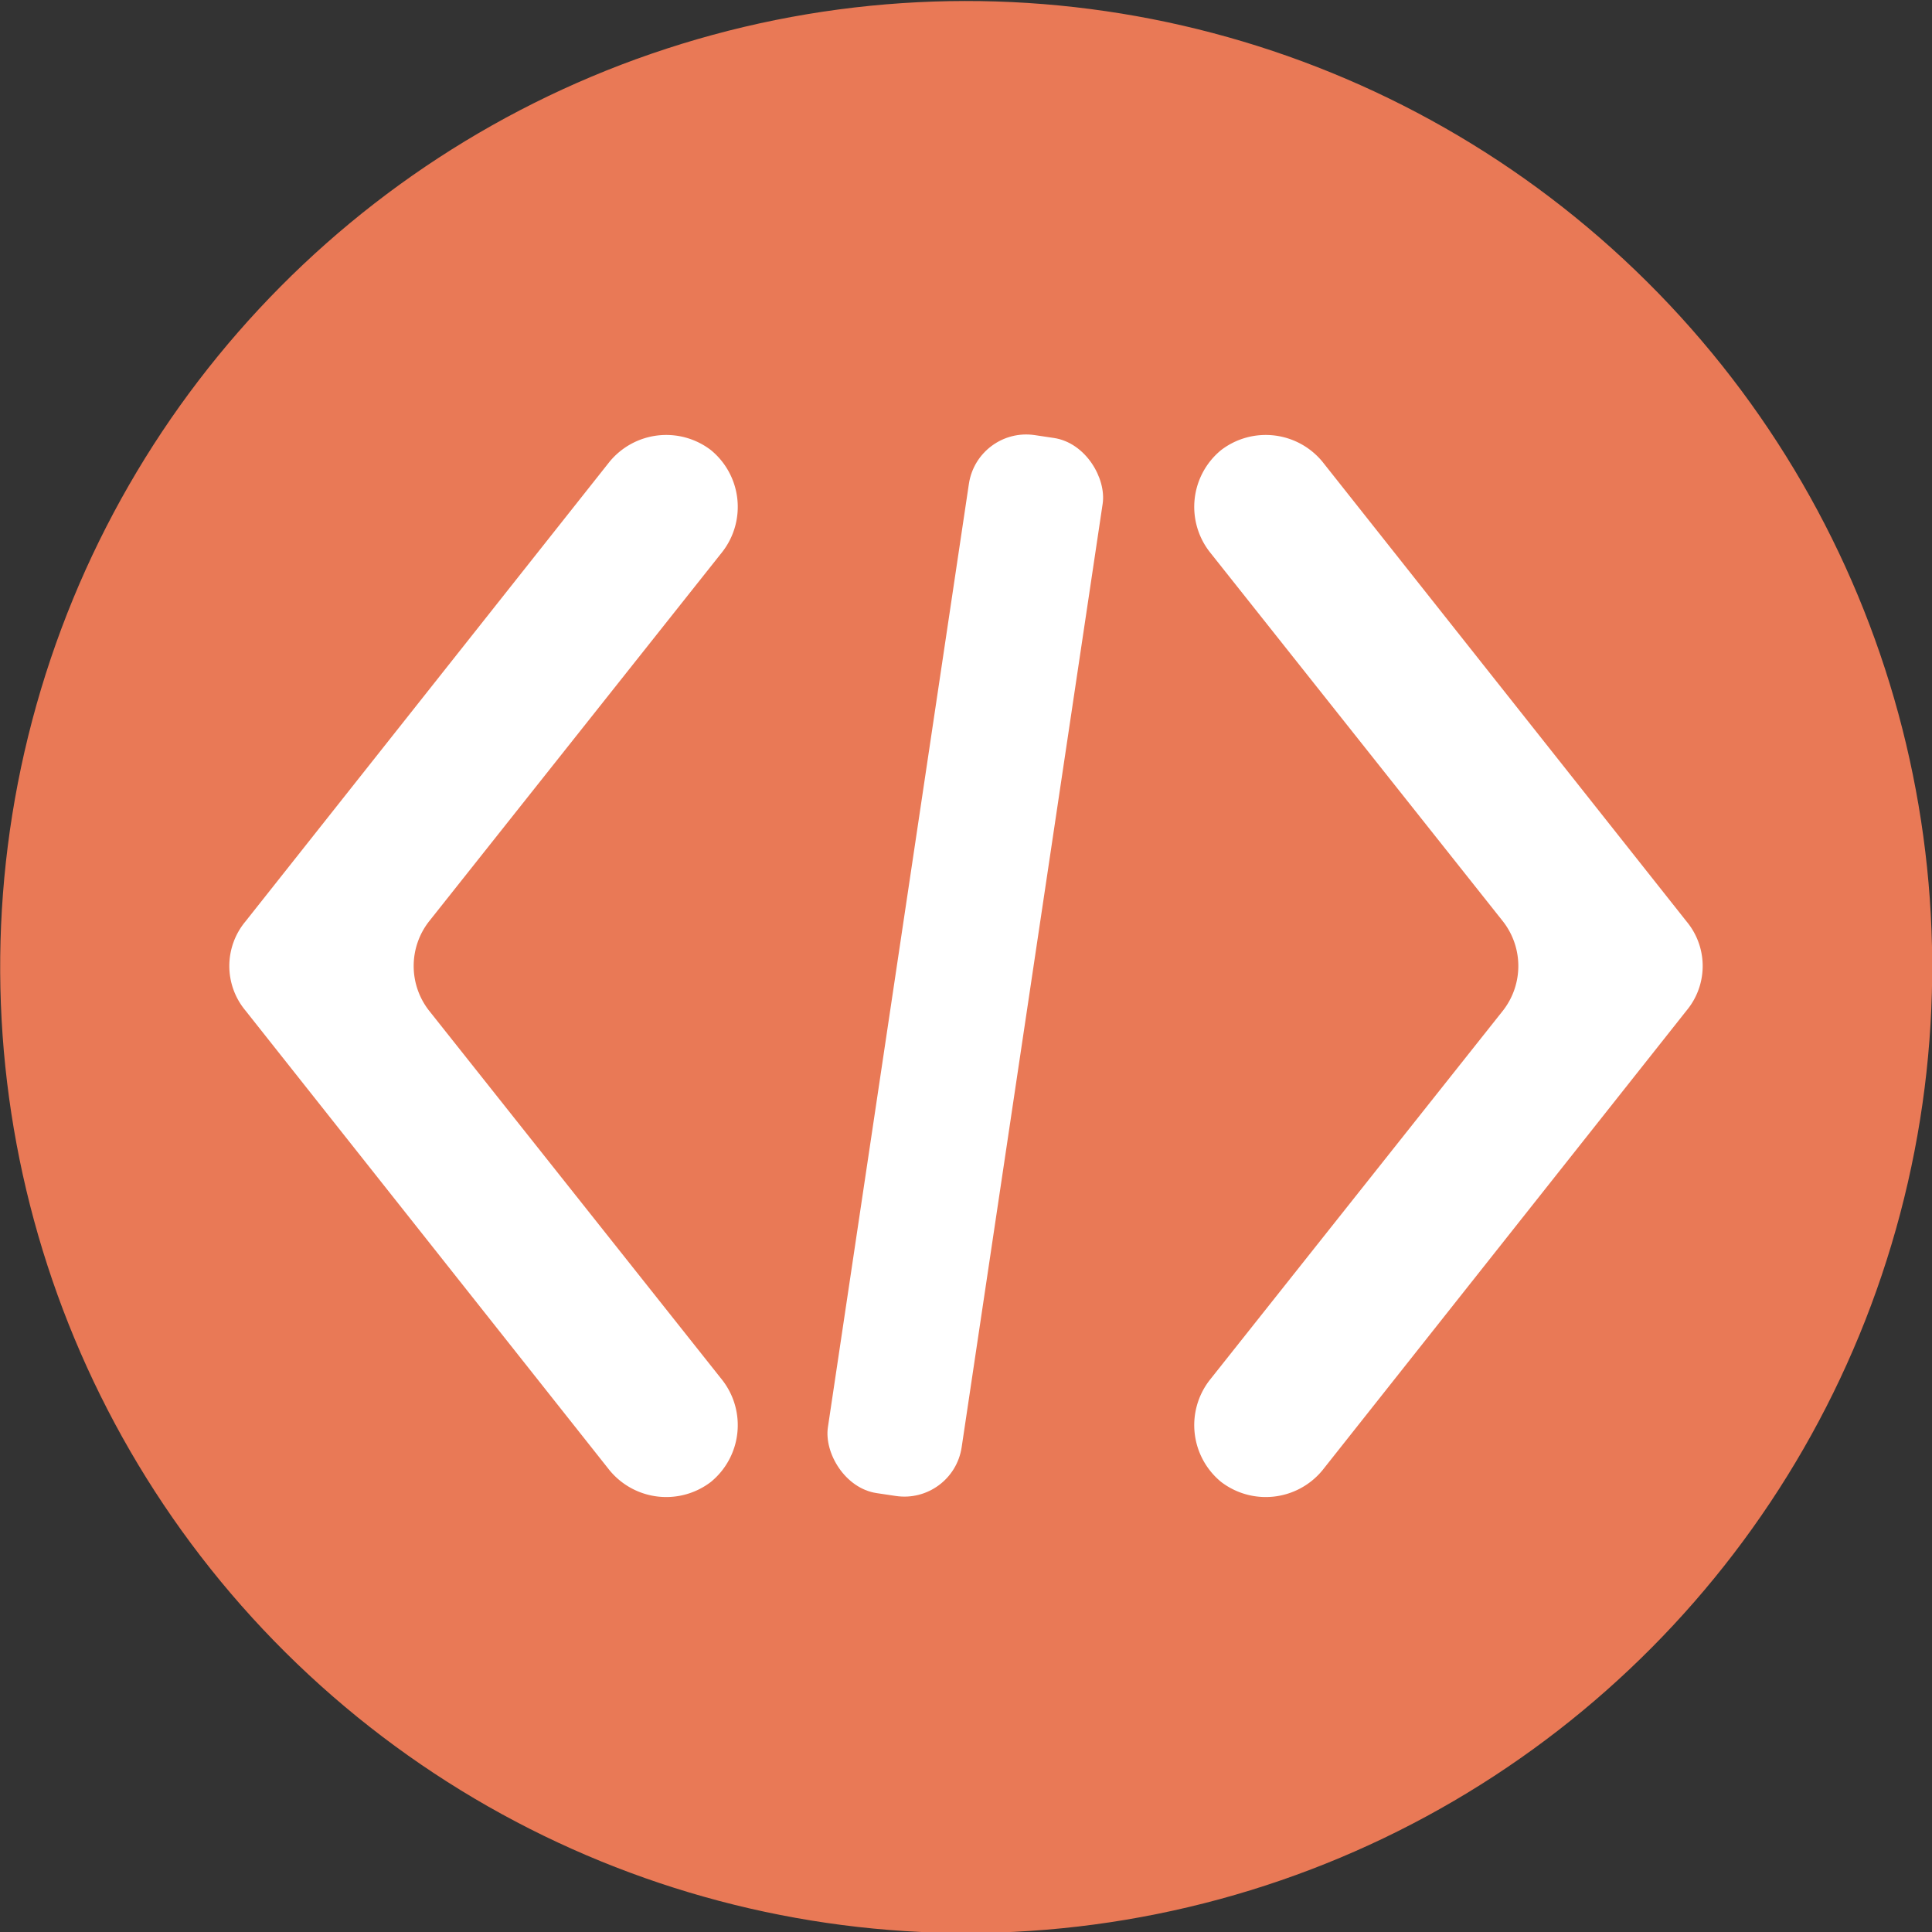 <svg xmlns="http://www.w3.org/2000/svg" width="70.6mm" height="70.6mm" viewBox="0 0 200 200">
  <rect x="0" y="0" width="200" height="200" fill="#333333" stroke="none"/>
  <g id="Warstwa_2" data-name="Warstwa 2">
    <g id="Warstwa_1-2" data-name="Warstwa 1">
      <g>
        <ellipse cx="100" cy="100" rx="100" ry="100" transform="translate(-41.4 100.6) rotate(-45.2)" fill="#e97956"/>
        <g>
          <rect x="93" y="44.6" width="14" height="110.74" rx="6" transform="translate(15.8 -13.7) rotate(8.5)" fill="#fff"/>
          <g>
            <path d="M73.6,46.6h0a7.6,7.6,0,0,0-10.5,1.2L25.4,95.4a7.2,7.2,0,0,0,0,9.2l37.7,47.6a7.6,7.6,0,0,0,10.5,1.2h0a7.6,7.6,0,0,0,1.2-10.5L44.4,104.6a7.5,7.5,0,0,1,0-9.2L74.8,57.1A7.6,7.6,0,0,0,73.6,46.6Z" fill="#fff"/>
            <path d="M126.4,153.4h0a7.6,7.6,0,0,0,10.5-1.2l37.7-47.6a7.2,7.2,0,0,0,0-9.2L136.9,47.8a7.6,7.6,0,0,0-10.5-1.2h0a7.6,7.6,0,0,0-1.2,10.5l30.4,38.3a7.5,7.5,0,0,1,0,9.2l-30.4,38.3A7.6,7.6,0,0,0,126.4,153.4Z" fill="#fff"/>
          </g>
        </g>
      </g>
    </g>
  </g>
</svg>
